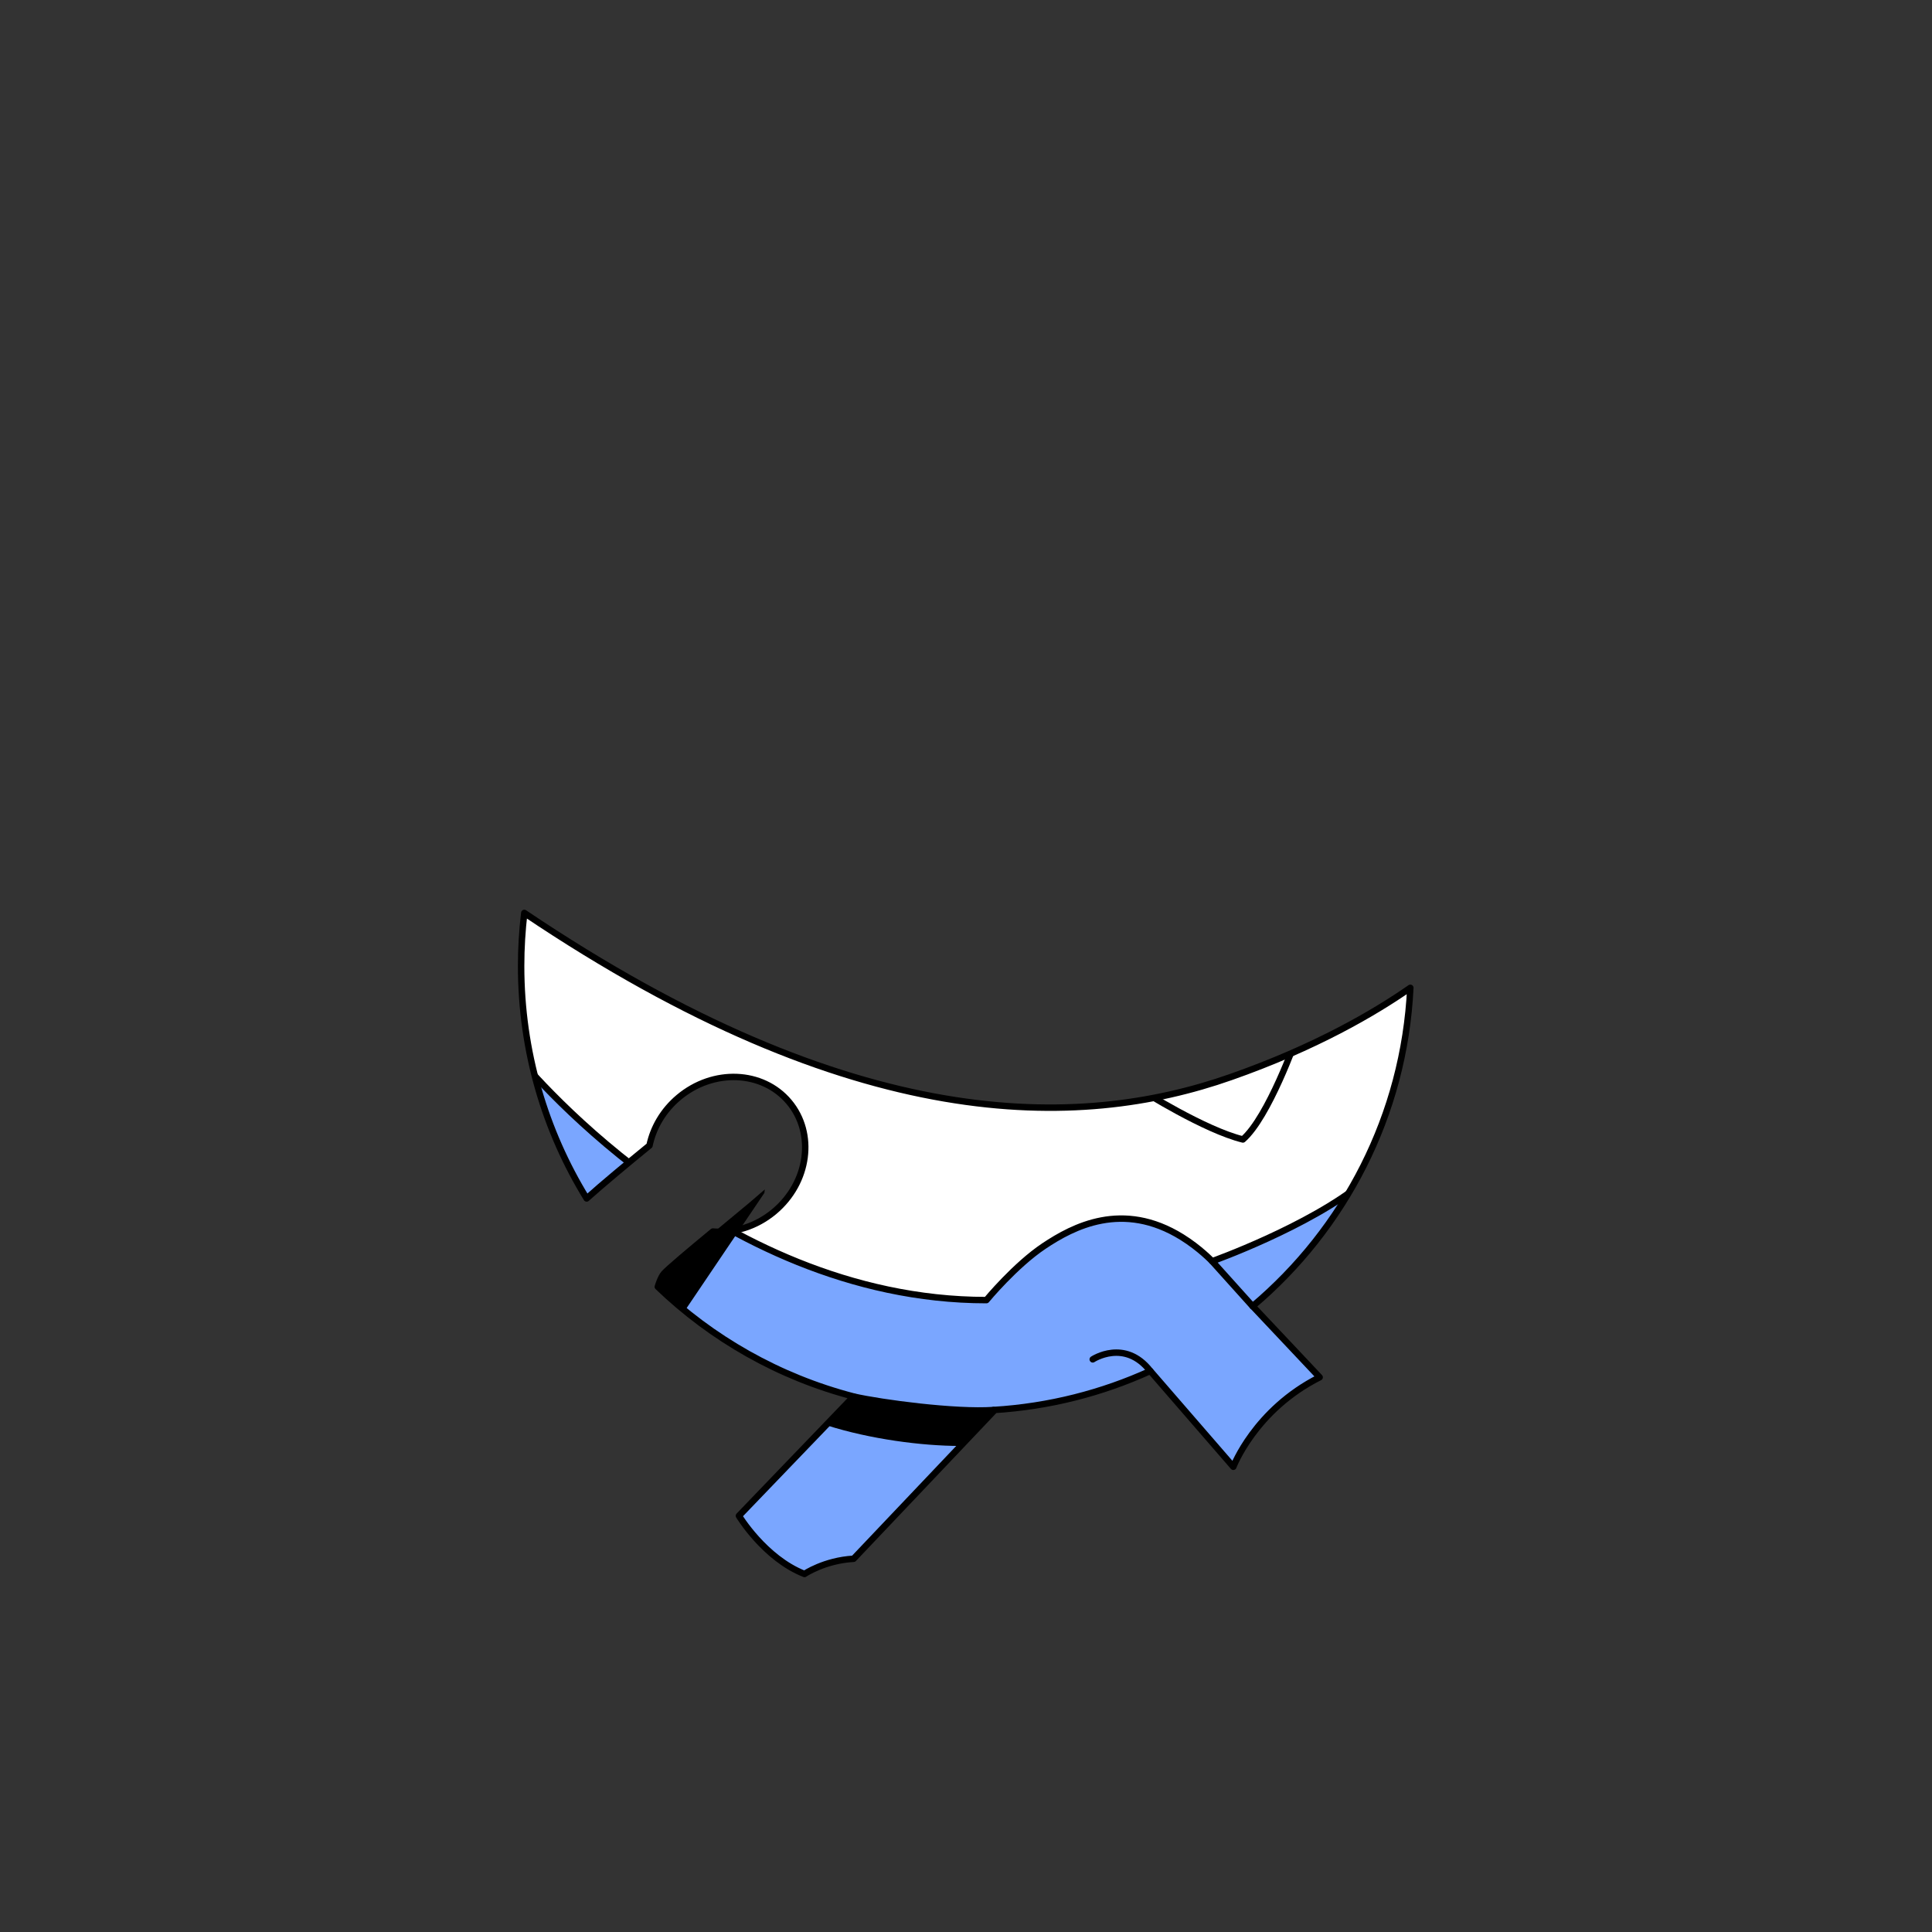 <?xml version="1.0" encoding="UTF-8"?>
<svg id="uuid-81bb8eba-0130-499e-b65c-4c83a5b3077b" data-name="COCOBAY" xmlns="http://www.w3.org/2000/svg" xmlns:xlink="http://www.w3.org/1999/xlink" viewBox="0 0 600 600">
  <rect x="0" y="0" width="600" height="600" fill="#333333" stroke="none"/>
  <defs>
    <style>
      .uuid-d4eea51a-c501-44b4-a9f7-28c732617779 {
        fill: #fff;
      }

      .uuid-d4eea51a-c501-44b4-a9f7-28c732617779, .uuid-1b7f73ac-6e07-4e36-bbf1-61c2b1a32d80, .uuid-b6bf0551-2dba-4fa1-908c-0c6fb51682b5 {
        stroke: #000;
        stroke-linecap: round;
        stroke-linejoin: round;
        stroke-width: 2px;
      }

      .uuid-78995d62-15cf-4bde-9b18-a76af05aced7, .uuid-1b7f73ac-6e07-4e36-bbf1-61c2b1a32d80 {
        fill: #7aa6ff;
      }

      .uuid-4bc5dc14-09ce-4712-a1ff-3df098dd64fc {
        clip-path: url(#uuid-8490ff83-54f4-4230-b6e5-d7652826f92d);
      }

      .uuid-b6bf0551-2dba-4fa1-908c-0c6fb51682b5 {
        fill: none;
      }
    </style>
    <clipPath id="uuid-8490ff83-54f4-4230-b6e5-d7652826f92d">
      <path class="uuid-1b7f73ac-6e07-4e36-bbf1-61c2b1a32d80" d="M389.01,405.66c28.44-23.98,47.06-59.24,48.98-98.88-11.07,7.71-29.38,18.46-55.74,27.71-47.33,16.62-116.9,18.03-219.43-50.97-.64,5.41-.98,10.9-.98,16.48,0,26.46,7.44,51.18,20.35,72.19,4.74-4.27,12.72-10.89,19.52-16.45,1.16-5.52,4.21-10.84,9.05-14.91,10.71-9.01,26.06-8.39,34.27,1.38s6.19,24.99-4.53,34c-5.66,4.76-12.6,6.8-19.11,6.26-6.94,5.73-13.82,11.51-15.16,13.01-1.11,1.25-1.93,4.08-1.94,4.14,16.77,16.12,37.61,28.04,60.82,34.08h-.02s-35.61,37.05-35.61,37.05c0,0,7.95,13.19,20.36,18.06,0,0,6.15-4.19,15.25-4.72l43.59-45.93-.14-.27c17.29-1.05,33.71-5.29,48.7-12.12h0s25.78,29.75,25.78,29.75c0,0,6.69-17.68,26.81-27.79l-20.8-22.07h0Z"/>
    </clipPath>
  </defs>
  <g id="uuid-21229e9a-bf5a-4fa1-8910-c9b15d2d3cd2" data-name="WEAR">
    <g id="uuid-af0cf9b2-4e30-4cd0-b02e-88c9c680d86a" data-name="Capa 21">
      <g>
        <path class="uuid-78995d62-15cf-4bde-9b18-a76af05aced7" d="M389.01,405.66c28.44-23.98,47.06-59.24,48.98-98.88-11.07,7.71-29.38,18.46-55.74,27.71-47.33,16.62-116.9,18.03-219.43-50.97-.64,5.41-.98,10.9-.98,16.48,0,26.46,7.44,51.18,20.35,72.19,4.74-4.27,12.72-10.89,19.52-16.45,1.16-5.52,4.21-10.84,9.05-14.91,10.71-9.01,26.06-8.39,34.27,1.38s6.19,24.99-4.53,34c-5.66,4.76-12.6,6.8-19.11,6.26-6.94,5.73-13.82,11.51-15.16,13.01-1.11,1.25-1.93,4.08-1.94,4.14,16.77,16.12,37.61,28.04,60.82,34.08h-.02s-35.61,37.05-35.61,37.05c0,0,7.95,13.19,20.36,18.06,0,0,6.15-4.19,15.25-4.72l43.59-45.93-.14-.27c17.29-1.05,33.71-5.29,48.7-12.12h0s25.78,29.75,25.78,29.75c0,0,6.69-17.68,26.81-27.79l-20.8-22.07h0Z"/>
        <g class="uuid-4bc5dc14-09ce-4712-a1ff-3df098dd64fc">
          <path class="uuid-d4eea51a-c501-44b4-a9f7-28c732617779" d="M160.72,327.98s60.67,75.78,145.62,75.78c0,0,8.93-10.83,17.9-16.81s24.38-14.22,42.84-2.74c5.54,3.44,9.36,7.48,9.36,7.48,0,0,30.07-10.71,46.96-24.56,0,0,8.19-11.22,13.45-32.36s2.73-34.76,2.73-34.76c0,0-53.29,37.4-113.36,36.07s-168.05-60.27-168.05-60.27l2.54,52.18Z"/>
          <line class="uuid-1b7f73ac-6e07-4e36-bbf1-61c2b1a32d80" x1="376.44" y1="391.68" x2="389.01" y2="405.66"/>
          <path class="uuid-1b7f73ac-6e07-4e36-bbf1-61c2b1a32d80" d="M357.23,425.78c-7.91-10.19-17.87-3.62-17.87-3.62"/>
          <path class="uuid-1b7f73ac-6e07-4e36-bbf1-61c2b1a32d80" d="M265.1,433.71c8.69,1.97,31.6,5.01,43.43,4.19"/>
          <path class="uuid-b6bf0551-2dba-4fa1-908c-0c6fb51682b5" d="M354.54,338.6s19.52,12.34,31.45,15.27c7.99-6.98,16.58-31.25,16.58-31.25"/>
          <path d="M265.1,433.71l21.59,3.19,21.98,1.27c-2.93,3.03-6.61,6.86-10.49,10.88-11.92,0-27.98-2.13-41.33-6.37,13.95-15.1,8.25-8.97,8.25-8.97Z"/>
        </g>
        <path class="uuid-b6bf0551-2dba-4fa1-908c-0c6fb51682b5" d="M389.01,405.66c28.44-23.98,47.06-59.24,48.98-98.88-11.07,7.71-29.38,18.46-55.74,27.71-47.33,16.62-116.9,18.03-219.43-50.97-.64,5.41-.98,10.9-.98,16.48,0,26.46,7.44,51.18,20.35,72.19,4.74-4.27,12.72-10.89,19.52-16.45,1.16-5.52,4.21-10.84,9.05-14.91,10.71-9.01,26.06-8.39,34.27,1.38s6.19,24.99-4.53,34c-5.66,4.76-12.6,6.8-19.11,6.26-6.94,5.73-13.82,11.51-15.16,13.01-1.11,1.25-1.93,4.08-1.94,4.14,16.77,16.12,37.61,28.04,60.82,34.08h-.02s-35.61,37.05-35.61,37.05c0,0,7.95,13.19,20.36,18.06,0,0,6.15-4.19,15.25-4.72l43.59-45.93-.14-.27c17.29-1.05,33.71-5.29,48.7-12.12h0s25.78,29.75,25.78,29.75c0,0,6.69-17.68,26.81-27.79l-20.8-22.07h0Z"/>
      </g>
      <polygon points="237.39 370.46 212.67 407.07 204.68 400.15 205.92 396.58 207.12 394.76 232.72 373.52 237.52 369.39 237.39 370.46"/>
    </g>
  </g>
</svg>